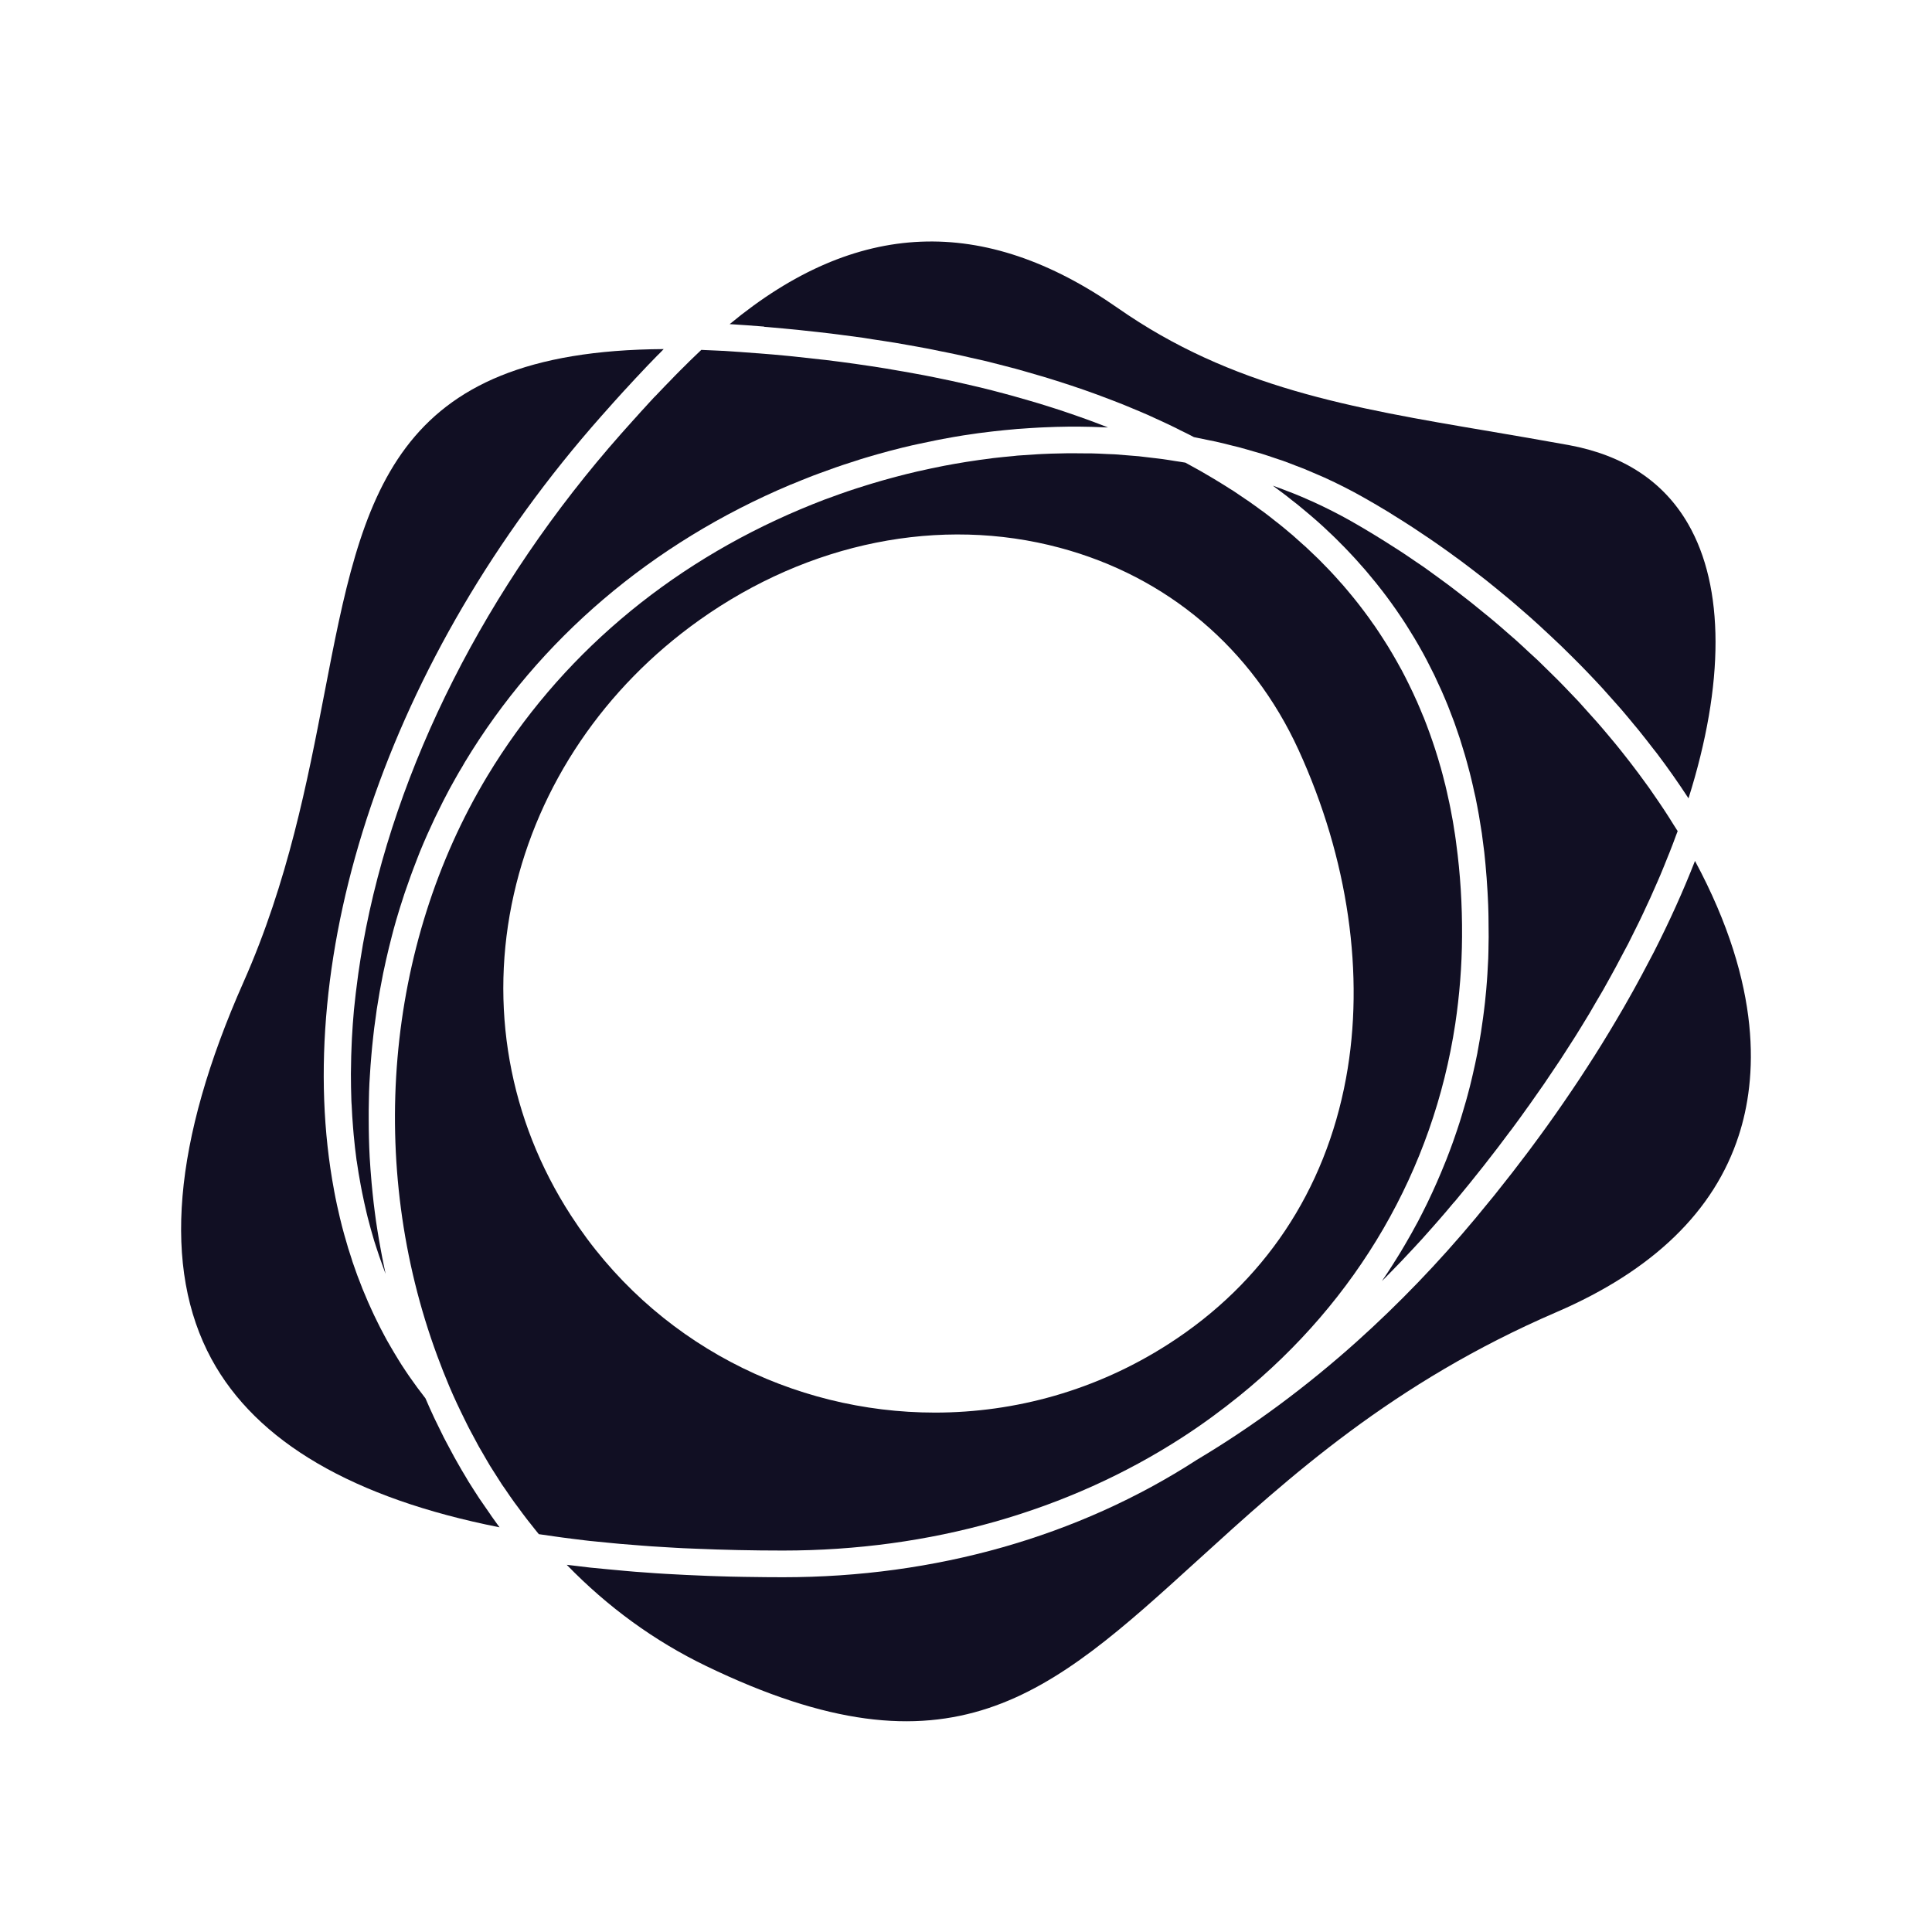 <svg width="32" height="32" viewBox="0 0 32 32" fill="none" xmlns="http://www.w3.org/2000/svg">
<path d="M8.131 25.097C8.095 25.047 8.06 24.996 8.026 24.945C7.996 24.902 7.966 24.859 7.937 24.816C7.876 24.724 7.818 24.631 7.759 24.538C7.744 24.513 7.729 24.488 7.715 24.463C7.668 24.386 7.622 24.308 7.578 24.229C7.559 24.195 7.54 24.162 7.521 24.128C7.481 24.053 7.441 23.979 7.401 23.904C7.384 23.872 7.367 23.839 7.35 23.807C7.306 23.72 7.263 23.632 7.221 23.544C7.211 23.523 7.201 23.503 7.191 23.482C7.141 23.376 7.094 23.27 7.047 23.161C7.028 23.137 7.01 23.112 6.991 23.087C6.965 23.054 6.939 23.02 6.915 22.987C6.894 22.959 6.874 22.93 6.854 22.902C6.828 22.866 6.803 22.832 6.779 22.797C6.76 22.769 6.741 22.74 6.722 22.713C6.698 22.676 6.673 22.639 6.649 22.602C6.632 22.576 6.615 22.548 6.598 22.52C6.574 22.482 6.55 22.443 6.527 22.403C6.511 22.377 6.496 22.35 6.48 22.323C6.457 22.283 6.433 22.242 6.409 22.2C6.395 22.174 6.382 22.148 6.367 22.122C6.344 22.079 6.321 22.036 6.299 21.993C6.287 21.969 6.275 21.943 6.262 21.919C6.239 21.874 6.217 21.828 6.195 21.782C6.184 21.759 6.174 21.735 6.163 21.713C6.141 21.665 6.118 21.616 6.097 21.567C6.088 21.546 6.079 21.524 6.07 21.503C6.048 21.452 6.026 21.4 6.005 21.349C5.997 21.329 5.989 21.309 5.982 21.289C5.961 21.235 5.94 21.18 5.919 21.126C5.912 21.109 5.906 21.091 5.9 21.073C5.879 21.016 5.859 20.958 5.839 20.9C5.833 20.884 5.829 20.87 5.825 20.854C5.805 20.794 5.785 20.733 5.766 20.671C5.762 20.658 5.758 20.645 5.755 20.632C5.736 20.568 5.717 20.504 5.699 20.439C5.696 20.429 5.693 20.419 5.691 20.409C5.672 20.34 5.654 20.273 5.638 20.203C5.636 20.195 5.635 20.188 5.632 20.18C5.615 20.108 5.598 20.036 5.583 19.965C5.583 19.96 5.58 19.956 5.58 19.951C5.564 19.875 5.548 19.8 5.534 19.722C5.534 19.722 5.534 19.721 5.534 19.72C4.808 15.851 6.399 10.916 9.96 6.892C9.967 6.885 9.972 6.879 9.978 6.872C10.032 6.81 10.085 6.75 10.138 6.692C10.156 6.673 10.172 6.653 10.19 6.634C10.239 6.581 10.285 6.528 10.332 6.477C10.344 6.466 10.354 6.454 10.365 6.442C10.42 6.381 10.475 6.323 10.528 6.265C10.541 6.251 10.556 6.236 10.569 6.222C10.612 6.177 10.654 6.133 10.695 6.088C10.708 6.074 10.722 6.061 10.735 6.046C10.786 5.993 10.837 5.941 10.886 5.89C10.896 5.879 10.907 5.869 10.917 5.86C10.943 5.834 10.968 5.808 10.993 5.782C6.468 5.809 6.006 8.204 5.375 11.475C5.092 12.942 4.771 14.603 4.034 16.265C2.864 18.901 2.686 21.003 3.503 22.51C4.247 23.881 5.85 24.817 8.274 25.297C8.26 25.278 8.247 25.259 8.233 25.241C8.199 25.194 8.165 25.148 8.132 25.1L8.131 25.097Z" fill="#110F23"/>
<path d="M28.073 14.263C27.88 14.757 27.653 15.259 27.396 15.764C27.379 15.796 27.361 15.829 27.345 15.861C27.296 15.956 27.246 16.05 27.195 16.145C27.17 16.192 27.145 16.238 27.119 16.285C27.075 16.365 27.031 16.447 26.984 16.528C26.953 16.582 26.922 16.636 26.892 16.69C26.849 16.763 26.806 16.837 26.763 16.91C26.728 16.97 26.692 17.03 26.656 17.089C26.615 17.158 26.573 17.225 26.531 17.294C26.492 17.357 26.453 17.42 26.412 17.484C26.371 17.548 26.33 17.613 26.288 17.677C26.245 17.744 26.202 17.809 26.159 17.875C26.118 17.937 26.077 17.998 26.035 18.06C25.988 18.128 25.942 18.196 25.896 18.264C25.855 18.324 25.813 18.384 25.771 18.444C25.722 18.513 25.673 18.582 25.624 18.651C25.582 18.71 25.538 18.768 25.497 18.826C25.446 18.896 25.394 18.966 25.342 19.036C25.299 19.095 25.253 19.153 25.209 19.211C25.156 19.28 25.104 19.349 25.051 19.418C25.003 19.48 24.954 19.541 24.905 19.603C24.853 19.668 24.802 19.733 24.75 19.799C24.677 19.889 24.603 19.979 24.529 20.068C24.5 20.104 24.473 20.138 24.443 20.173C23.823 20.917 23.165 21.599 22.478 22.216C21.637 22.97 20.75 23.627 19.824 24.179C17.861 25.45 15.489 26.124 12.971 26.124C12.78 26.124 12.592 26.122 12.406 26.119C12.38 26.119 12.353 26.118 12.327 26.118C12.176 26.116 12.027 26.112 11.879 26.107C11.829 26.106 11.781 26.104 11.731 26.102C11.608 26.097 11.487 26.092 11.366 26.086C11.309 26.084 11.25 26.081 11.194 26.077C11.083 26.072 10.974 26.065 10.865 26.058C10.806 26.053 10.745 26.05 10.686 26.045C10.575 26.038 10.465 26.029 10.356 26.019C10.254 26.01 10.153 26.001 10.054 25.991C9.96 25.982 9.866 25.974 9.774 25.964C9.693 25.955 9.613 25.945 9.532 25.935C9.485 25.929 9.435 25.924 9.387 25.918C10.068 26.62 10.842 27.182 11.693 27.593C15.756 29.557 17.378 28.08 19.836 25.844C21.351 24.465 23.069 22.901 25.782 21.732C27.378 21.044 28.394 20.061 28.799 18.808C29.101 17.88 29.202 16.357 28.074 14.259L28.073 14.263Z" fill="#110F23"/>
<path d="M12.658 5.413C12.676 5.414 12.694 5.416 12.711 5.417C12.882 5.432 13.051 5.447 13.218 5.464C13.249 5.467 13.278 5.47 13.308 5.474C13.462 5.49 13.616 5.507 13.766 5.525C13.808 5.53 13.85 5.536 13.892 5.541C14.03 5.559 14.168 5.577 14.304 5.596C14.357 5.604 14.408 5.613 14.46 5.621C14.584 5.64 14.709 5.658 14.83 5.678C14.891 5.688 14.951 5.7 15.012 5.71C15.123 5.73 15.235 5.749 15.344 5.77C15.415 5.783 15.484 5.798 15.552 5.812C15.651 5.832 15.75 5.851 15.846 5.872C15.927 5.889 16.004 5.908 16.084 5.926C16.168 5.945 16.253 5.963 16.337 5.983C16.432 6.007 16.525 6.031 16.619 6.055C16.684 6.072 16.75 6.088 16.815 6.106C16.939 6.14 17.062 6.176 17.185 6.212C17.216 6.221 17.248 6.23 17.279 6.239C17.586 6.332 17.885 6.43 18.173 6.536C18.199 6.546 18.224 6.556 18.25 6.565C18.367 6.609 18.484 6.653 18.599 6.699C18.639 6.715 18.677 6.732 18.717 6.748C18.815 6.789 18.915 6.83 19.011 6.872C19.056 6.892 19.101 6.914 19.146 6.934C19.234 6.974 19.322 7.014 19.408 7.056C19.458 7.079 19.505 7.104 19.554 7.129C19.628 7.165 19.703 7.201 19.775 7.24C19.863 7.257 19.95 7.276 20.036 7.294C20.069 7.301 20.102 7.308 20.135 7.314C20.229 7.335 20.321 7.358 20.414 7.382C20.447 7.391 20.48 7.397 20.513 7.406C20.601 7.429 20.687 7.455 20.774 7.48C20.811 7.491 20.847 7.5 20.884 7.511C20.963 7.535 21.042 7.563 21.12 7.589C21.161 7.604 21.203 7.616 21.244 7.63C21.316 7.656 21.387 7.683 21.457 7.711C21.503 7.729 21.549 7.745 21.594 7.763C21.667 7.793 21.738 7.824 21.81 7.855C21.852 7.872 21.894 7.89 21.935 7.909C22.159 8.011 22.377 8.121 22.588 8.241C22.729 8.32 22.869 8.403 23.007 8.487C23.035 8.504 23.062 8.521 23.089 8.539C23.197 8.606 23.307 8.674 23.414 8.745C23.46 8.776 23.507 8.808 23.554 8.839C23.642 8.897 23.729 8.956 23.816 9.017C23.869 9.054 23.922 9.092 23.976 9.13C24.055 9.187 24.134 9.244 24.212 9.302C24.267 9.343 24.323 9.385 24.377 9.427C24.452 9.484 24.526 9.541 24.6 9.599C24.655 9.643 24.711 9.688 24.765 9.732C24.837 9.79 24.908 9.849 24.98 9.909C25.034 9.954 25.089 10 25.142 10.047C25.212 10.108 25.282 10.168 25.352 10.23C25.404 10.277 25.456 10.323 25.508 10.371C25.577 10.434 25.646 10.498 25.714 10.563C25.764 10.609 25.813 10.657 25.862 10.703C25.932 10.771 26 10.838 26.068 10.906C26.114 10.952 26.16 10.997 26.205 11.044C26.275 11.115 26.342 11.187 26.411 11.259C26.453 11.304 26.495 11.348 26.536 11.393C26.606 11.47 26.675 11.548 26.743 11.625C26.78 11.666 26.816 11.707 26.852 11.748C26.925 11.833 26.997 11.919 27.067 12.005C27.096 12.04 27.126 12.074 27.154 12.11C27.234 12.21 27.314 12.311 27.391 12.412C27.408 12.433 27.424 12.454 27.441 12.475C27.628 12.722 27.803 12.972 27.967 13.223C28.565 11.326 28.565 9.723 27.96 8.677C27.556 7.977 26.892 7.539 25.984 7.372C25.53 7.289 25.09 7.215 24.664 7.142C22.377 6.755 20.402 6.421 18.514 5.102C16.29 3.55 14.181 3.635 12.085 5.369C12.088 5.369 12.091 5.369 12.095 5.369C12.283 5.381 12.469 5.394 12.654 5.409L12.658 5.413Z" fill="#110F23"/>
<path d="M10.845 6.569C10.815 6.603 10.781 6.638 10.749 6.673C10.723 6.703 10.695 6.731 10.668 6.762C10.63 6.802 10.591 6.846 10.553 6.889C10.529 6.914 10.507 6.938 10.484 6.965C10.421 7.035 10.357 7.108 10.29 7.182C8.054 9.709 6.534 12.714 6.011 15.642C5.983 15.804 5.958 15.964 5.935 16.123C5.929 16.166 5.923 16.209 5.918 16.253C5.9 16.385 5.884 16.518 5.871 16.649C5.868 16.677 5.864 16.706 5.862 16.733C5.848 16.888 5.837 17.042 5.829 17.194C5.827 17.232 5.826 17.271 5.824 17.308C5.818 17.431 5.815 17.552 5.814 17.674C5.814 17.712 5.812 17.749 5.812 17.787C5.812 17.936 5.815 18.083 5.82 18.23C5.82 18.258 5.824 18.284 5.825 18.311C5.83 18.433 5.838 18.555 5.848 18.676C5.851 18.715 5.855 18.755 5.858 18.795C5.871 18.938 5.887 19.079 5.906 19.22C5.906 19.222 5.906 19.225 5.908 19.227C5.927 19.366 5.951 19.503 5.976 19.638C5.983 19.676 5.99 19.715 5.998 19.752C6.021 19.866 6.046 19.979 6.072 20.089C6.078 20.114 6.083 20.139 6.09 20.163C6.123 20.295 6.16 20.424 6.198 20.553C6.208 20.585 6.218 20.617 6.229 20.649C6.261 20.752 6.297 20.852 6.333 20.953C6.344 20.984 6.355 21.015 6.367 21.046C6.374 21.062 6.38 21.08 6.386 21.098C6.386 21.094 6.385 21.09 6.384 21.087C6.373 21.035 6.362 20.983 6.352 20.932C6.338 20.863 6.324 20.796 6.312 20.727C6.3 20.663 6.288 20.599 6.277 20.534C6.268 20.484 6.26 20.433 6.252 20.382C6.245 20.33 6.236 20.278 6.228 20.227C6.22 20.174 6.214 20.122 6.207 20.07C6.2 20.019 6.194 19.968 6.188 19.917C6.182 19.865 6.176 19.812 6.171 19.76C6.165 19.706 6.161 19.651 6.155 19.596C6.149 19.519 6.142 19.441 6.136 19.362C6.132 19.297 6.128 19.232 6.123 19.166C6.12 19.116 6.119 19.064 6.116 19.013C6.114 18.961 6.112 18.909 6.111 18.856C6.11 18.804 6.109 18.751 6.108 18.699C6.108 18.647 6.107 18.594 6.107 18.542C6.107 18.491 6.107 18.439 6.107 18.388C6.107 18.332 6.109 18.274 6.11 18.218C6.111 18.172 6.112 18.125 6.113 18.079C6.116 17.983 6.121 17.887 6.128 17.791C6.131 17.745 6.134 17.7 6.137 17.653C6.142 17.596 6.146 17.537 6.151 17.48C6.155 17.432 6.16 17.383 6.164 17.336C6.17 17.279 6.176 17.223 6.182 17.167C6.187 17.12 6.193 17.074 6.198 17.027C6.206 16.964 6.215 16.902 6.224 16.84C6.229 16.8 6.235 16.76 6.24 16.72C6.255 16.623 6.271 16.526 6.288 16.428C6.294 16.393 6.301 16.358 6.308 16.322C6.32 16.256 6.333 16.188 6.346 16.122C6.355 16.081 6.364 16.039 6.373 15.998C6.386 15.936 6.399 15.876 6.414 15.815C6.424 15.774 6.433 15.733 6.443 15.692C6.459 15.626 6.476 15.561 6.493 15.494C6.502 15.46 6.511 15.426 6.52 15.391C6.546 15.294 6.574 15.198 6.604 15.101C6.612 15.075 6.619 15.051 6.627 15.026C6.65 14.951 6.674 14.877 6.698 14.805C6.71 14.768 6.722 14.733 6.736 14.696C6.757 14.633 6.779 14.571 6.802 14.509C6.815 14.472 6.829 14.434 6.843 14.398C6.867 14.334 6.891 14.27 6.917 14.205C6.93 14.173 6.942 14.14 6.955 14.108C6.993 14.015 7.033 13.922 7.074 13.829C7.083 13.811 7.091 13.791 7.1 13.772C7.133 13.698 7.168 13.624 7.202 13.55C7.219 13.514 7.236 13.479 7.254 13.444C7.282 13.386 7.31 13.33 7.339 13.272C7.359 13.235 7.378 13.196 7.398 13.159C7.426 13.103 7.456 13.049 7.486 12.995C7.506 12.958 7.526 12.922 7.547 12.886C7.583 12.82 7.622 12.755 7.661 12.691C7.674 12.67 7.685 12.648 7.698 12.626C8.929 10.586 10.795 8.996 13.096 8.027C13.099 8.026 13.103 8.025 13.106 8.024C13.224 7.974 13.344 7.927 13.463 7.88C13.502 7.866 13.54 7.851 13.579 7.837C13.666 7.805 13.754 7.773 13.842 7.742C13.884 7.728 13.926 7.713 13.968 7.699C14.061 7.668 14.155 7.638 14.249 7.608C14.281 7.598 14.314 7.587 14.346 7.578C14.473 7.541 14.601 7.504 14.729 7.47C14.745 7.466 14.763 7.461 14.78 7.457C14.89 7.428 15.002 7.4 15.113 7.375C15.15 7.366 15.188 7.358 15.224 7.351C15.319 7.33 15.415 7.31 15.511 7.291C15.548 7.284 15.584 7.277 15.62 7.27C15.732 7.249 15.845 7.229 15.958 7.211C15.975 7.209 15.99 7.206 16.007 7.204C16.139 7.183 16.273 7.165 16.406 7.15C16.425 7.147 16.447 7.145 16.466 7.143C16.577 7.131 16.688 7.119 16.798 7.11C16.831 7.106 16.864 7.104 16.898 7.102C17 7.094 17.103 7.088 17.206 7.082C17.236 7.081 17.266 7.079 17.294 7.078C17.556 7.066 17.818 7.063 18.078 7.07C18.106 7.07 18.134 7.072 18.162 7.073C18.224 7.075 18.287 7.077 18.349 7.08C18.349 7.08 18.351 7.08 18.352 7.08C18.248 7.039 18.144 6.999 18.038 6.96C18.022 6.954 18.005 6.948 17.988 6.942C17.868 6.899 17.748 6.857 17.626 6.816C17.581 6.8 17.534 6.786 17.489 6.771C17.398 6.743 17.308 6.714 17.216 6.685C17.165 6.67 17.115 6.654 17.063 6.64C16.969 6.612 16.873 6.585 16.777 6.558C16.732 6.546 16.686 6.533 16.64 6.521C16.498 6.483 16.355 6.445 16.209 6.411C16.062 6.376 15.914 6.343 15.763 6.309C15.72 6.301 15.676 6.292 15.633 6.282C15.521 6.259 15.41 6.235 15.297 6.214C15.249 6.205 15.203 6.197 15.155 6.188C15.035 6.166 14.913 6.144 14.791 6.124C14.754 6.118 14.719 6.112 14.682 6.105C14.354 6.052 14.018 6.004 13.673 5.962C13.651 5.96 13.628 5.957 13.606 5.955C13.453 5.937 13.298 5.92 13.143 5.904C13.116 5.902 13.089 5.898 13.064 5.896C12.893 5.879 12.72 5.864 12.546 5.851C12.543 5.851 12.54 5.851 12.538 5.851C12.349 5.836 12.159 5.822 11.965 5.811C11.922 5.809 11.88 5.808 11.837 5.805C11.783 5.803 11.729 5.8 11.676 5.798C11.656 5.798 11.636 5.795 11.616 5.795C11.601 5.809 11.586 5.824 11.572 5.837C11.547 5.861 11.523 5.884 11.498 5.908C11.472 5.934 11.446 5.959 11.419 5.984C11.394 6.01 11.368 6.034 11.342 6.061C11.315 6.087 11.289 6.114 11.261 6.141C11.235 6.168 11.208 6.194 11.181 6.222C11.154 6.25 11.126 6.28 11.098 6.308C11.071 6.336 11.043 6.364 11.016 6.392C10.987 6.422 10.957 6.454 10.927 6.485C10.9 6.514 10.872 6.543 10.844 6.572L10.845 6.569Z" fill="#110F23"/>
<path d="M24.65 15.876C24.648 15.925 24.644 15.975 24.642 16.024C24.639 16.096 24.634 16.166 24.629 16.238C24.625 16.288 24.621 16.339 24.617 16.389C24.61 16.459 24.603 16.531 24.596 16.602C24.59 16.649 24.585 16.697 24.579 16.744C24.57 16.821 24.559 16.896 24.548 16.971C24.543 17.012 24.536 17.054 24.53 17.095C24.515 17.19 24.498 17.284 24.481 17.379C24.476 17.4 24.473 17.421 24.47 17.442C24.446 17.56 24.422 17.677 24.394 17.795C24.39 17.813 24.386 17.832 24.381 17.851C24.358 17.947 24.335 18.044 24.308 18.14C24.299 18.172 24.291 18.203 24.282 18.235C24.259 18.317 24.234 18.401 24.209 18.483C24.199 18.516 24.188 18.55 24.178 18.583C24.151 18.666 24.124 18.749 24.095 18.831C24.085 18.861 24.075 18.89 24.064 18.92C24.03 19.014 23.995 19.108 23.958 19.202C23.951 19.217 23.946 19.234 23.939 19.249C23.849 19.474 23.752 19.695 23.647 19.913C23.639 19.928 23.632 19.944 23.624 19.96C23.58 20.051 23.533 20.14 23.487 20.23C23.475 20.254 23.462 20.277 23.448 20.301C23.404 20.384 23.358 20.465 23.311 20.546C23.298 20.569 23.284 20.593 23.27 20.617C23.221 20.702 23.169 20.787 23.116 20.871C23.104 20.887 23.095 20.904 23.084 20.922C23.021 21.021 22.957 21.12 22.89 21.217C22.89 21.218 22.888 21.22 22.887 21.221C22.915 21.193 22.944 21.162 22.974 21.133C23.025 21.082 23.076 21.03 23.125 20.978C23.172 20.931 23.218 20.882 23.264 20.833C23.314 20.779 23.366 20.724 23.417 20.67C23.462 20.622 23.506 20.575 23.549 20.527C23.604 20.466 23.658 20.406 23.712 20.344C23.751 20.299 23.79 20.256 23.828 20.212C23.91 20.118 23.991 20.024 24.07 19.928C24.081 19.916 24.091 19.905 24.102 19.893C24.424 19.506 24.732 19.116 25.022 18.724C25.023 18.722 25.024 18.721 25.027 18.719C25.122 18.592 25.215 18.463 25.305 18.336C25.319 18.319 25.331 18.3 25.344 18.282C25.424 18.17 25.501 18.059 25.578 17.948C25.599 17.917 25.62 17.886 25.641 17.854C25.708 17.756 25.774 17.657 25.839 17.56C25.868 17.517 25.896 17.473 25.923 17.43C25.979 17.345 26.034 17.259 26.088 17.173C26.122 17.119 26.155 17.064 26.189 17.01C26.234 16.936 26.28 16.862 26.325 16.787C26.363 16.722 26.4 16.658 26.437 16.594C26.475 16.53 26.512 16.466 26.55 16.402C26.592 16.329 26.632 16.256 26.672 16.183C26.703 16.128 26.733 16.072 26.763 16.017C26.806 15.936 26.848 15.857 26.89 15.777C26.916 15.73 26.941 15.682 26.966 15.635C27.01 15.548 27.053 15.462 27.095 15.376C27.115 15.335 27.136 15.294 27.156 15.253C27.2 15.163 27.242 15.071 27.284 14.98C27.301 14.945 27.317 14.909 27.334 14.873C27.377 14.778 27.418 14.684 27.459 14.59C27.472 14.558 27.486 14.527 27.5 14.495C27.54 14.399 27.58 14.302 27.618 14.205C27.629 14.177 27.641 14.148 27.653 14.119C27.692 14.022 27.728 13.925 27.764 13.827C27.771 13.807 27.779 13.786 27.787 13.767C27.787 13.767 27.787 13.767 27.787 13.765C27.767 13.732 27.744 13.698 27.723 13.665C27.673 13.584 27.622 13.503 27.569 13.423C27.54 13.38 27.511 13.336 27.482 13.293C27.428 13.213 27.373 13.133 27.316 13.052C27.285 13.009 27.253 12.966 27.222 12.923C27.165 12.844 27.106 12.765 27.046 12.687C27.013 12.642 26.978 12.599 26.944 12.555C26.883 12.478 26.823 12.4 26.76 12.324C26.724 12.28 26.685 12.236 26.648 12.19C26.585 12.115 26.523 12.041 26.458 11.967C26.418 11.921 26.376 11.876 26.335 11.83C26.271 11.758 26.207 11.686 26.142 11.615C26.098 11.568 26.052 11.521 26.007 11.474C25.942 11.406 25.878 11.338 25.812 11.272C25.763 11.223 25.713 11.174 25.665 11.127C25.599 11.063 25.535 10.998 25.469 10.935C25.417 10.886 25.363 10.837 25.31 10.789C25.244 10.728 25.18 10.667 25.114 10.608C25.058 10.559 25.001 10.51 24.944 10.46C24.879 10.403 24.813 10.345 24.747 10.29C24.689 10.24 24.628 10.192 24.568 10.143C24.502 10.089 24.436 10.035 24.37 9.982C24.31 9.934 24.248 9.888 24.189 9.841C24.121 9.789 24.053 9.735 23.984 9.684C23.926 9.641 23.867 9.599 23.809 9.556C23.736 9.503 23.664 9.45 23.591 9.398C23.541 9.364 23.491 9.33 23.442 9.297C23.358 9.24 23.273 9.181 23.188 9.126C23.166 9.112 23.144 9.098 23.122 9.084C22.876 8.925 22.626 8.772 22.374 8.629C22.172 8.515 21.962 8.409 21.748 8.311C21.732 8.304 21.714 8.297 21.697 8.289C21.607 8.248 21.515 8.209 21.422 8.172C21.389 8.159 21.356 8.148 21.323 8.134C21.244 8.103 21.166 8.074 21.085 8.045C21.085 8.045 21.084 8.045 21.083 8.045C21.104 8.059 21.122 8.075 21.143 8.09C21.182 8.119 21.221 8.147 21.258 8.175C21.3 8.207 21.342 8.239 21.383 8.273C21.42 8.301 21.456 8.329 21.492 8.358C21.536 8.393 21.579 8.43 21.622 8.466C21.653 8.493 21.685 8.518 21.716 8.545C21.787 8.605 21.856 8.667 21.924 8.729C21.95 8.753 21.977 8.779 22.003 8.804C22.047 8.845 22.091 8.886 22.133 8.928C22.164 8.958 22.192 8.989 22.223 9.019C22.261 9.056 22.297 9.094 22.334 9.133C22.364 9.165 22.394 9.197 22.424 9.229C22.459 9.266 22.493 9.305 22.527 9.344C22.556 9.376 22.585 9.409 22.614 9.442C22.648 9.482 22.681 9.522 22.714 9.562C22.741 9.595 22.768 9.627 22.795 9.66C22.83 9.703 22.863 9.747 22.898 9.791C22.921 9.821 22.944 9.851 22.967 9.882C23.021 9.954 23.073 10.027 23.125 10.101C23.144 10.127 23.162 10.155 23.18 10.182C23.214 10.232 23.248 10.282 23.281 10.334C23.303 10.368 23.324 10.403 23.346 10.438C23.374 10.483 23.402 10.528 23.429 10.573C23.451 10.609 23.473 10.647 23.494 10.684C23.519 10.728 23.544 10.773 23.569 10.817C23.59 10.855 23.61 10.892 23.63 10.931C23.654 10.976 23.677 11.023 23.7 11.069C23.719 11.107 23.738 11.145 23.757 11.182C23.781 11.232 23.804 11.283 23.827 11.334C23.843 11.368 23.859 11.403 23.875 11.437C23.911 11.52 23.947 11.603 23.981 11.687C23.992 11.715 24.002 11.742 24.013 11.77C24.037 11.832 24.062 11.895 24.085 11.958C24.098 11.996 24.111 12.033 24.124 12.07C24.142 12.123 24.161 12.177 24.179 12.231C24.192 12.271 24.204 12.311 24.216 12.351C24.233 12.403 24.25 12.458 24.265 12.511C24.277 12.55 24.288 12.591 24.299 12.632C24.315 12.688 24.329 12.744 24.344 12.8C24.354 12.839 24.363 12.879 24.373 12.918C24.389 12.98 24.402 13.044 24.416 13.108C24.424 13.141 24.432 13.174 24.439 13.207C24.459 13.304 24.477 13.402 24.495 13.501C24.496 13.509 24.497 13.518 24.499 13.525C24.515 13.617 24.53 13.71 24.544 13.803C24.548 13.834 24.552 13.866 24.556 13.897C24.566 13.969 24.575 14.041 24.584 14.113C24.588 14.148 24.591 14.183 24.595 14.22C24.602 14.29 24.609 14.361 24.614 14.432C24.618 14.467 24.62 14.503 24.623 14.538C24.629 14.613 24.634 14.688 24.638 14.765C24.64 14.796 24.641 14.827 24.643 14.859C24.648 14.948 24.651 15.039 24.653 15.13C24.653 15.147 24.654 15.165 24.654 15.182C24.656 15.295 24.657 15.408 24.657 15.523C24.657 15.558 24.655 15.594 24.655 15.628C24.654 15.711 24.653 15.794 24.65 15.877V15.876Z" fill="#110F23"/>
<path d="M9.786 25.524C9.909 25.537 10.035 25.549 10.162 25.561C10.201 25.564 10.239 25.569 10.278 25.572C10.393 25.582 10.512 25.591 10.63 25.6C10.683 25.604 10.735 25.609 10.789 25.612C10.886 25.619 10.986 25.624 11.085 25.63C11.163 25.634 11.239 25.64 11.317 25.643C11.382 25.646 11.447 25.648 11.511 25.651C11.98 25.671 12.465 25.682 12.97 25.682C15.403 25.682 17.692 25.033 19.588 23.804C19.918 23.59 20.23 23.361 20.528 23.12C22.488 21.533 23.738 19.373 24.104 16.957C24.174 16.486 24.213 16.005 24.216 15.518C24.22 14.982 24.187 14.468 24.12 13.975C24.117 13.952 24.115 13.928 24.111 13.905C24.104 13.849 24.095 13.796 24.086 13.742C24.078 13.694 24.072 13.645 24.063 13.597C24.056 13.562 24.049 13.527 24.043 13.491C24.031 13.426 24.019 13.36 24.005 13.296C24.001 13.274 23.995 13.251 23.99 13.229C23.973 13.152 23.957 13.076 23.938 12.999C23.935 12.986 23.93 12.972 23.927 12.958C23.906 12.874 23.885 12.791 23.862 12.71C23.859 12.702 23.857 12.694 23.855 12.688C23.83 12.599 23.804 12.513 23.776 12.426C23.775 12.42 23.773 12.416 23.771 12.41C23.742 12.322 23.712 12.233 23.681 12.147C23.681 12.145 23.679 12.142 23.678 12.139C23.646 12.051 23.613 11.963 23.578 11.875C23.578 11.873 23.575 11.871 23.574 11.868C23.539 11.781 23.502 11.695 23.465 11.609C23.464 11.605 23.463 11.603 23.46 11.6C23.423 11.515 23.383 11.431 23.342 11.348C23.341 11.345 23.339 11.342 23.338 11.339C23.297 11.256 23.255 11.173 23.212 11.092C23.209 11.088 23.207 11.084 23.204 11.079C23.161 11 23.117 10.921 23.071 10.843C23.068 10.837 23.065 10.832 23.061 10.826C23.016 10.75 22.971 10.674 22.922 10.6C22.918 10.593 22.913 10.587 22.91 10.581C22.862 10.507 22.815 10.434 22.765 10.362C22.759 10.354 22.753 10.345 22.747 10.338C22.699 10.268 22.649 10.198 22.598 10.131C22.59 10.121 22.584 10.112 22.576 10.102C22.526 10.036 22.475 9.969 22.422 9.905C22.413 9.894 22.404 9.883 22.395 9.872C22.343 9.809 22.291 9.746 22.238 9.685C22.227 9.673 22.216 9.661 22.205 9.649C22.152 9.589 22.099 9.529 22.044 9.471C22.032 9.458 22.019 9.445 22.007 9.432C21.953 9.375 21.897 9.318 21.841 9.262C21.827 9.248 21.812 9.234 21.798 9.221C21.743 9.167 21.686 9.113 21.629 9.06C21.613 9.045 21.597 9.032 21.581 9.018C21.524 8.966 21.466 8.914 21.408 8.863C21.391 8.849 21.372 8.834 21.356 8.82C21.297 8.77 21.238 8.72 21.178 8.673C21.159 8.658 21.14 8.644 21.121 8.629C21.061 8.581 21.001 8.533 20.939 8.487C20.92 8.473 20.9 8.459 20.88 8.445C20.817 8.399 20.755 8.353 20.69 8.308C20.67 8.294 20.649 8.28 20.629 8.267C20.564 8.223 20.499 8.178 20.433 8.134C20.413 8.121 20.393 8.109 20.373 8.097C20.304 8.053 20.237 8.01 20.166 7.968C20.146 7.955 20.126 7.944 20.107 7.932C20.035 7.889 19.964 7.847 19.891 7.805C19.872 7.795 19.853 7.784 19.835 7.774C19.768 7.736 19.701 7.699 19.632 7.662C19.632 7.662 19.632 7.662 19.631 7.662C19.631 7.662 19.63 7.662 19.629 7.662C19.574 7.652 19.518 7.645 19.462 7.636C19.394 7.625 19.325 7.613 19.256 7.604C19.201 7.596 19.145 7.591 19.09 7.584C19.014 7.575 18.938 7.565 18.862 7.557C18.812 7.553 18.762 7.55 18.713 7.545C18.63 7.539 18.547 7.531 18.464 7.525C18.421 7.523 18.378 7.522 18.335 7.52C18.244 7.515 18.154 7.511 18.064 7.509C18.027 7.509 17.991 7.509 17.954 7.509C17.857 7.508 17.76 7.507 17.661 7.508C17.631 7.508 17.601 7.51 17.571 7.51C17.467 7.512 17.362 7.514 17.257 7.52C17.233 7.521 17.208 7.523 17.183 7.524C17.072 7.531 16.962 7.538 16.852 7.546C16.832 7.549 16.812 7.551 16.791 7.553C16.677 7.563 16.561 7.575 16.447 7.588C16.431 7.591 16.416 7.593 16.4 7.595C16.281 7.609 16.161 7.626 16.042 7.645C16.029 7.647 16.015 7.649 16.002 7.651C15.881 7.671 15.759 7.691 15.637 7.715C15.626 7.718 15.615 7.72 15.603 7.722C15.48 7.746 15.358 7.772 15.235 7.8C15.221 7.803 15.206 7.806 15.193 7.809C15.074 7.837 14.954 7.866 14.835 7.898C14.818 7.902 14.801 7.908 14.784 7.912C14.668 7.943 14.552 7.976 14.437 8.011C14.406 8.019 14.376 8.031 14.346 8.039C14.245 8.071 14.143 8.102 14.042 8.137C13.957 8.165 13.872 8.197 13.787 8.228C13.742 8.245 13.696 8.26 13.651 8.277C13.521 8.327 13.391 8.379 13.263 8.433C11.049 9.365 9.255 10.893 8.073 12.852C6.377 15.666 6.074 19.299 7.243 22.459C7.305 22.626 7.37 22.793 7.44 22.958C7.52 23.148 7.608 23.333 7.698 23.515C7.717 23.554 7.736 23.593 7.755 23.63C7.782 23.684 7.812 23.737 7.84 23.79C7.87 23.847 7.9 23.903 7.93 23.958C7.953 23.998 7.977 24.038 8 24.078C8.039 24.145 8.077 24.213 8.117 24.279C8.136 24.309 8.155 24.339 8.174 24.369C8.22 24.442 8.267 24.517 8.315 24.59C8.331 24.614 8.347 24.637 8.364 24.66C8.416 24.738 8.469 24.814 8.523 24.889C8.538 24.911 8.555 24.932 8.571 24.953C8.626 25.028 8.681 25.104 8.739 25.178C8.757 25.201 8.776 25.224 8.794 25.247C8.837 25.301 8.88 25.357 8.924 25.41C8.924 25.41 8.924 25.41 8.925 25.411C8.925 25.411 8.926 25.411 8.928 25.411C9.022 25.425 9.118 25.439 9.214 25.452C9.248 25.456 9.28 25.462 9.314 25.466C9.437 25.483 9.562 25.497 9.688 25.513C9.72 25.516 9.751 25.52 9.783 25.524H9.786ZM8.511 14.811C8.92 13 10.011 11.389 11.583 10.271C13.4 8.98 15.575 8.542 17.554 9.073C19.333 9.549 20.738 10.739 21.508 12.421C22.331 14.22 22.61 16.151 22.294 17.861C21.949 19.726 20.933 21.247 19.356 22.26C18.159 23.03 16.815 23.397 15.486 23.397C13.131 23.397 10.823 22.245 9.456 20.131C8.429 18.546 8.094 16.657 8.511 14.811Z" fill="#110F23"/>
</svg>
